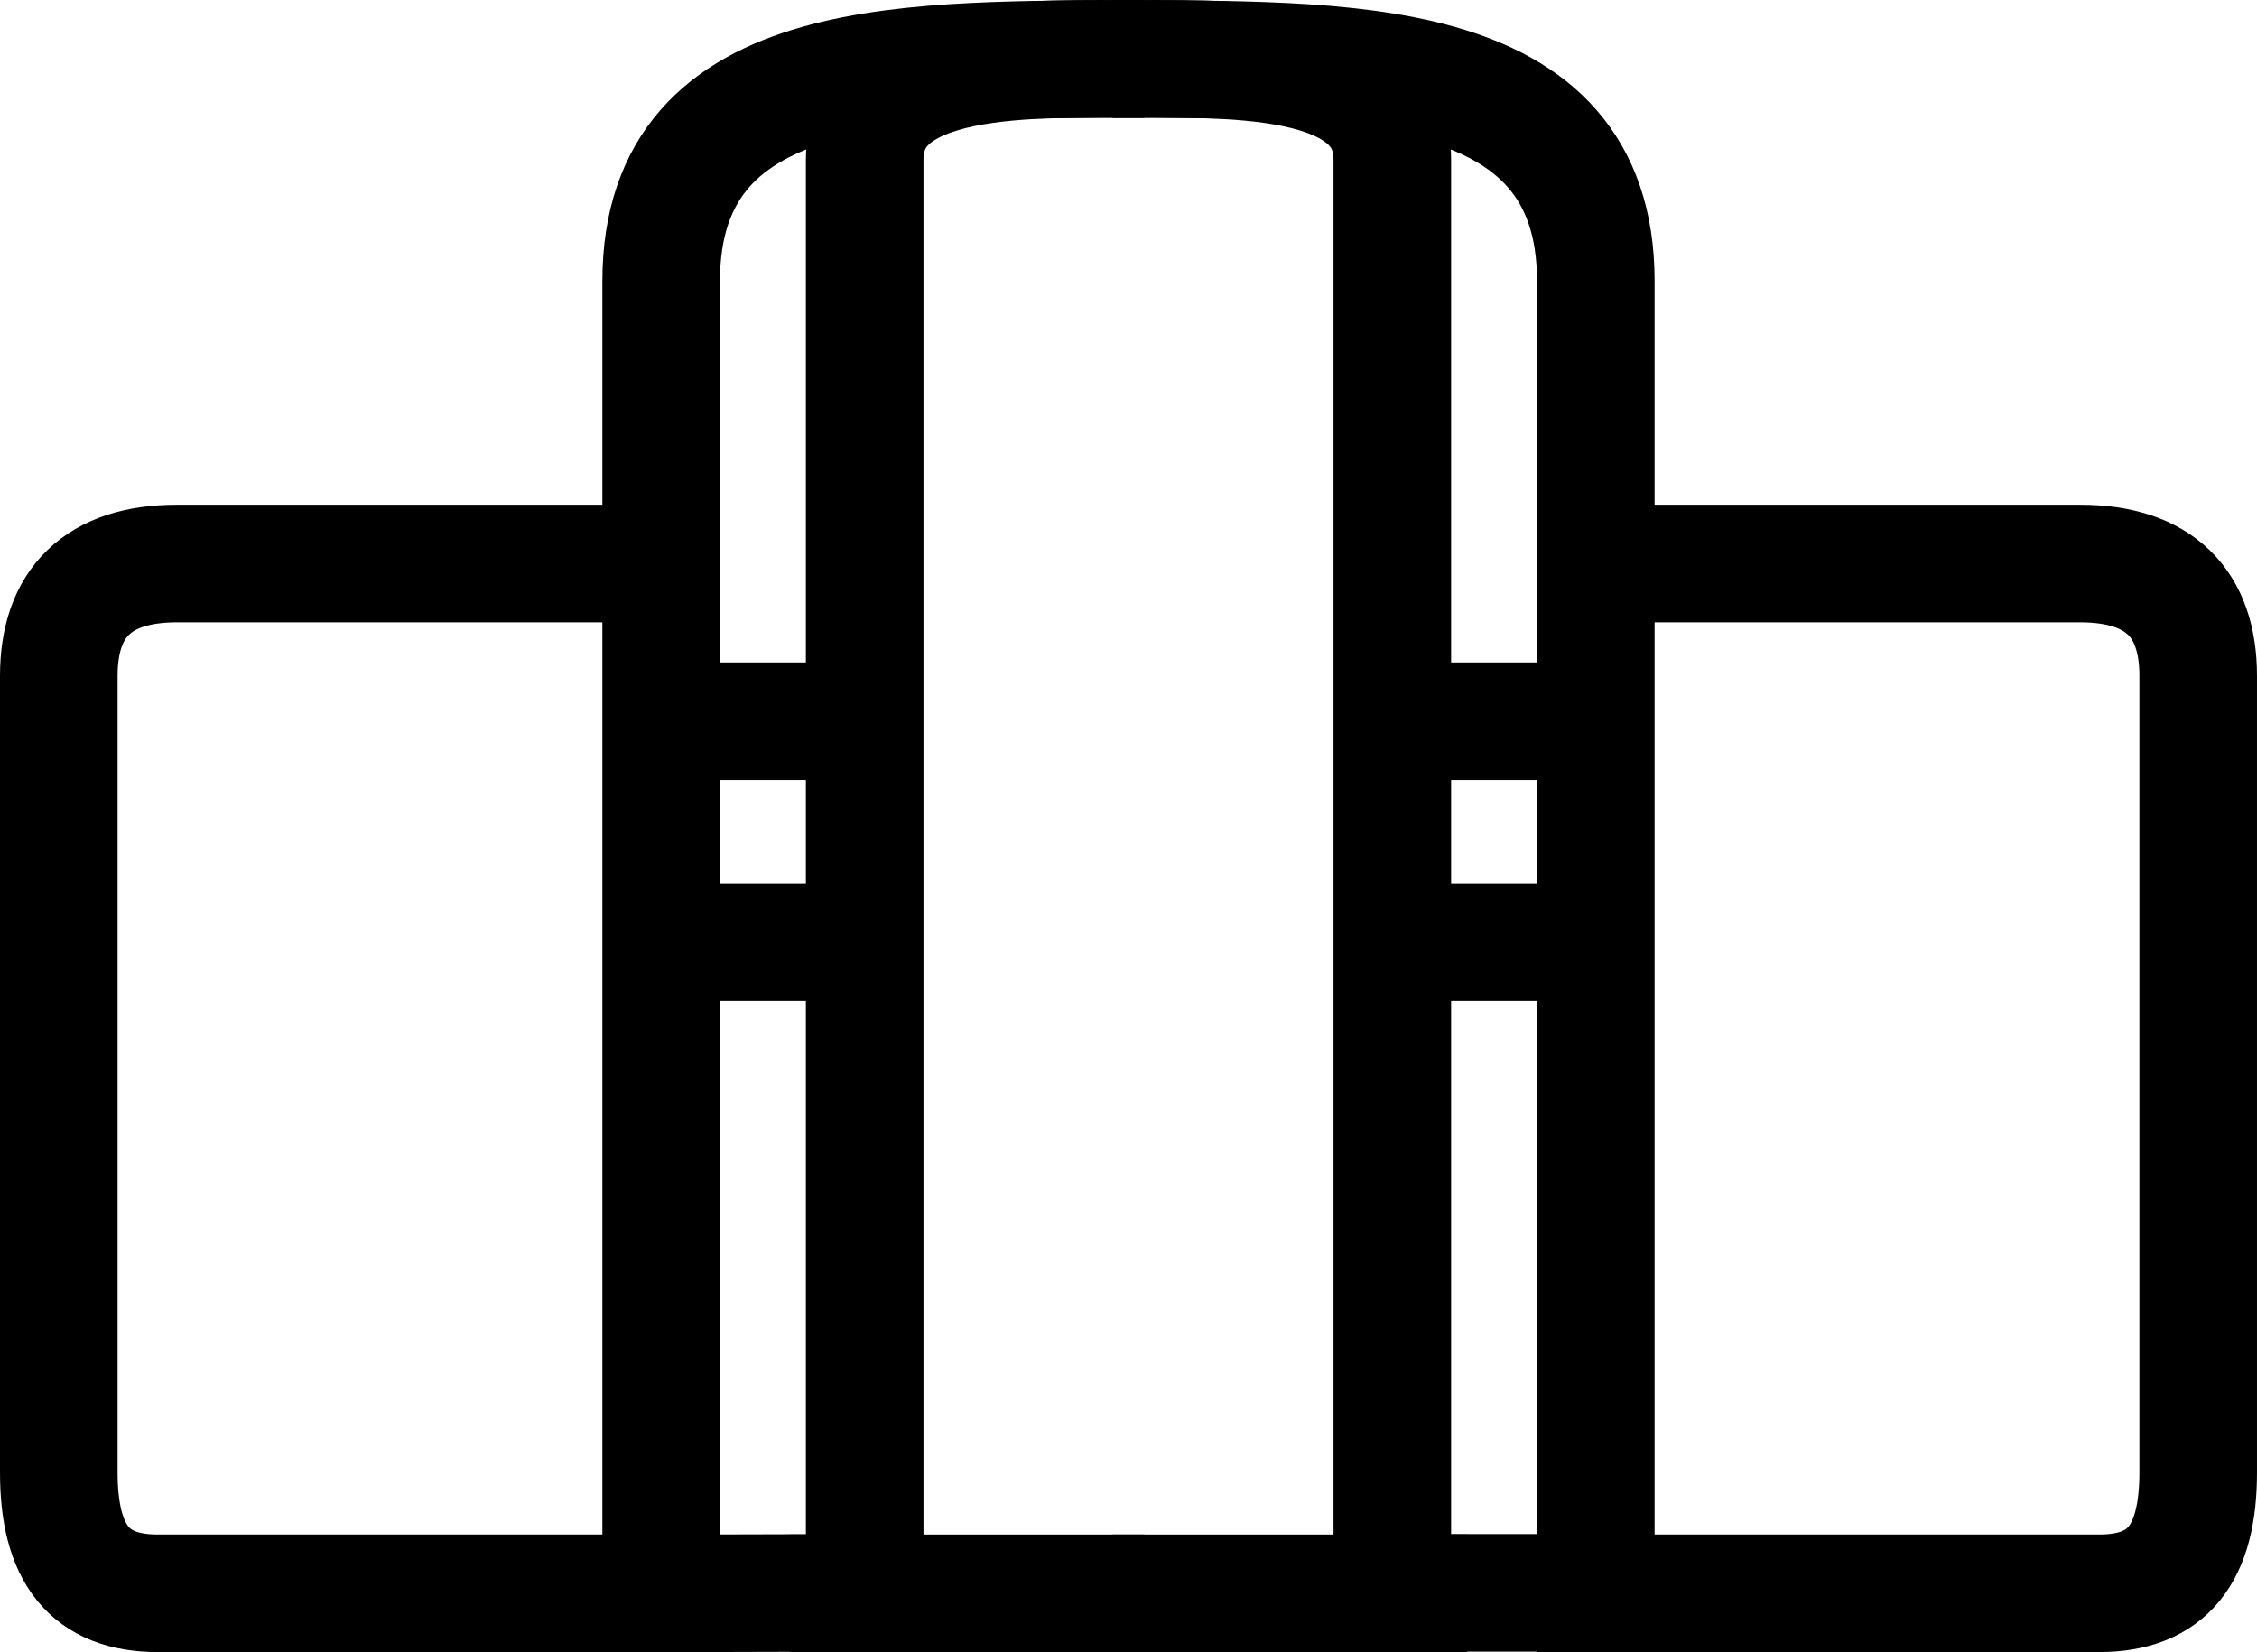<?xml version="1.0" encoding="UTF-8"?>
<svg id="Ebene_2" data-name="Ebene 2" xmlns="http://www.w3.org/2000/svg" viewBox="0 0 345.49 252.91">
  <defs>
    <style>
      .cls-1 {
        fill: none;
        stroke: #000;
        stroke-miterlimit: 10;
        stroke-width: 18px;
      }
    </style>
  </defs>
  <g id="Ebene_2-2" data-name="Ebene 2">
    <path class="cls-1" d="m170.33,9.03c17.11-.02,42.87-1.25,42.8,15.5v219.31h22.35"/>
    <line class="cls-1" x1="237.98" y1="110.41" x2="211.2" y2="110.41"/>
    <line class="cls-1" x1="237.98" y1="144.24" x2="211.2" y2="144.24"/>
    <path class="cls-1" d="m244.28,86.27h74.13c12.09,0,18.08,6.06,18.08,17.19v121.95c0,12.49-4.71,18.5-15.15,18.5h-77.06V43.05c0-35.64-39.38-33.73-73.95-34.05"/>
    <line class="cls-1" x1="170.33" y1="243.91" x2="224.59" y2="243.91"/>
    <path class="cls-1" d="m175.16,9.03c-17.11-.02-42.87-1.25-42.8,15.5v219.31s-22.38.06-22.38.06"/>
    <line class="cls-1" x1="107.51" y1="110.41" x2="134.29" y2="110.41"/>
    <line class="cls-1" x1="107.51" y1="144.24" x2="134.29" y2="144.24"/>
    <path class="cls-1" d="m101.21,86.27H27.08c-12.09,0-18.08,6.06-18.08,17.19v121.95c0,12.49,4.71,18.5,15.15,18.5h77.06s0-200.86,0-200.86c0-35.64,39.38-33.73,73.95-34.05"/>
    <line class="cls-1" x1="175.16" y1="243.91" x2="120.9" y2="243.91"/>
  </g>
</svg>